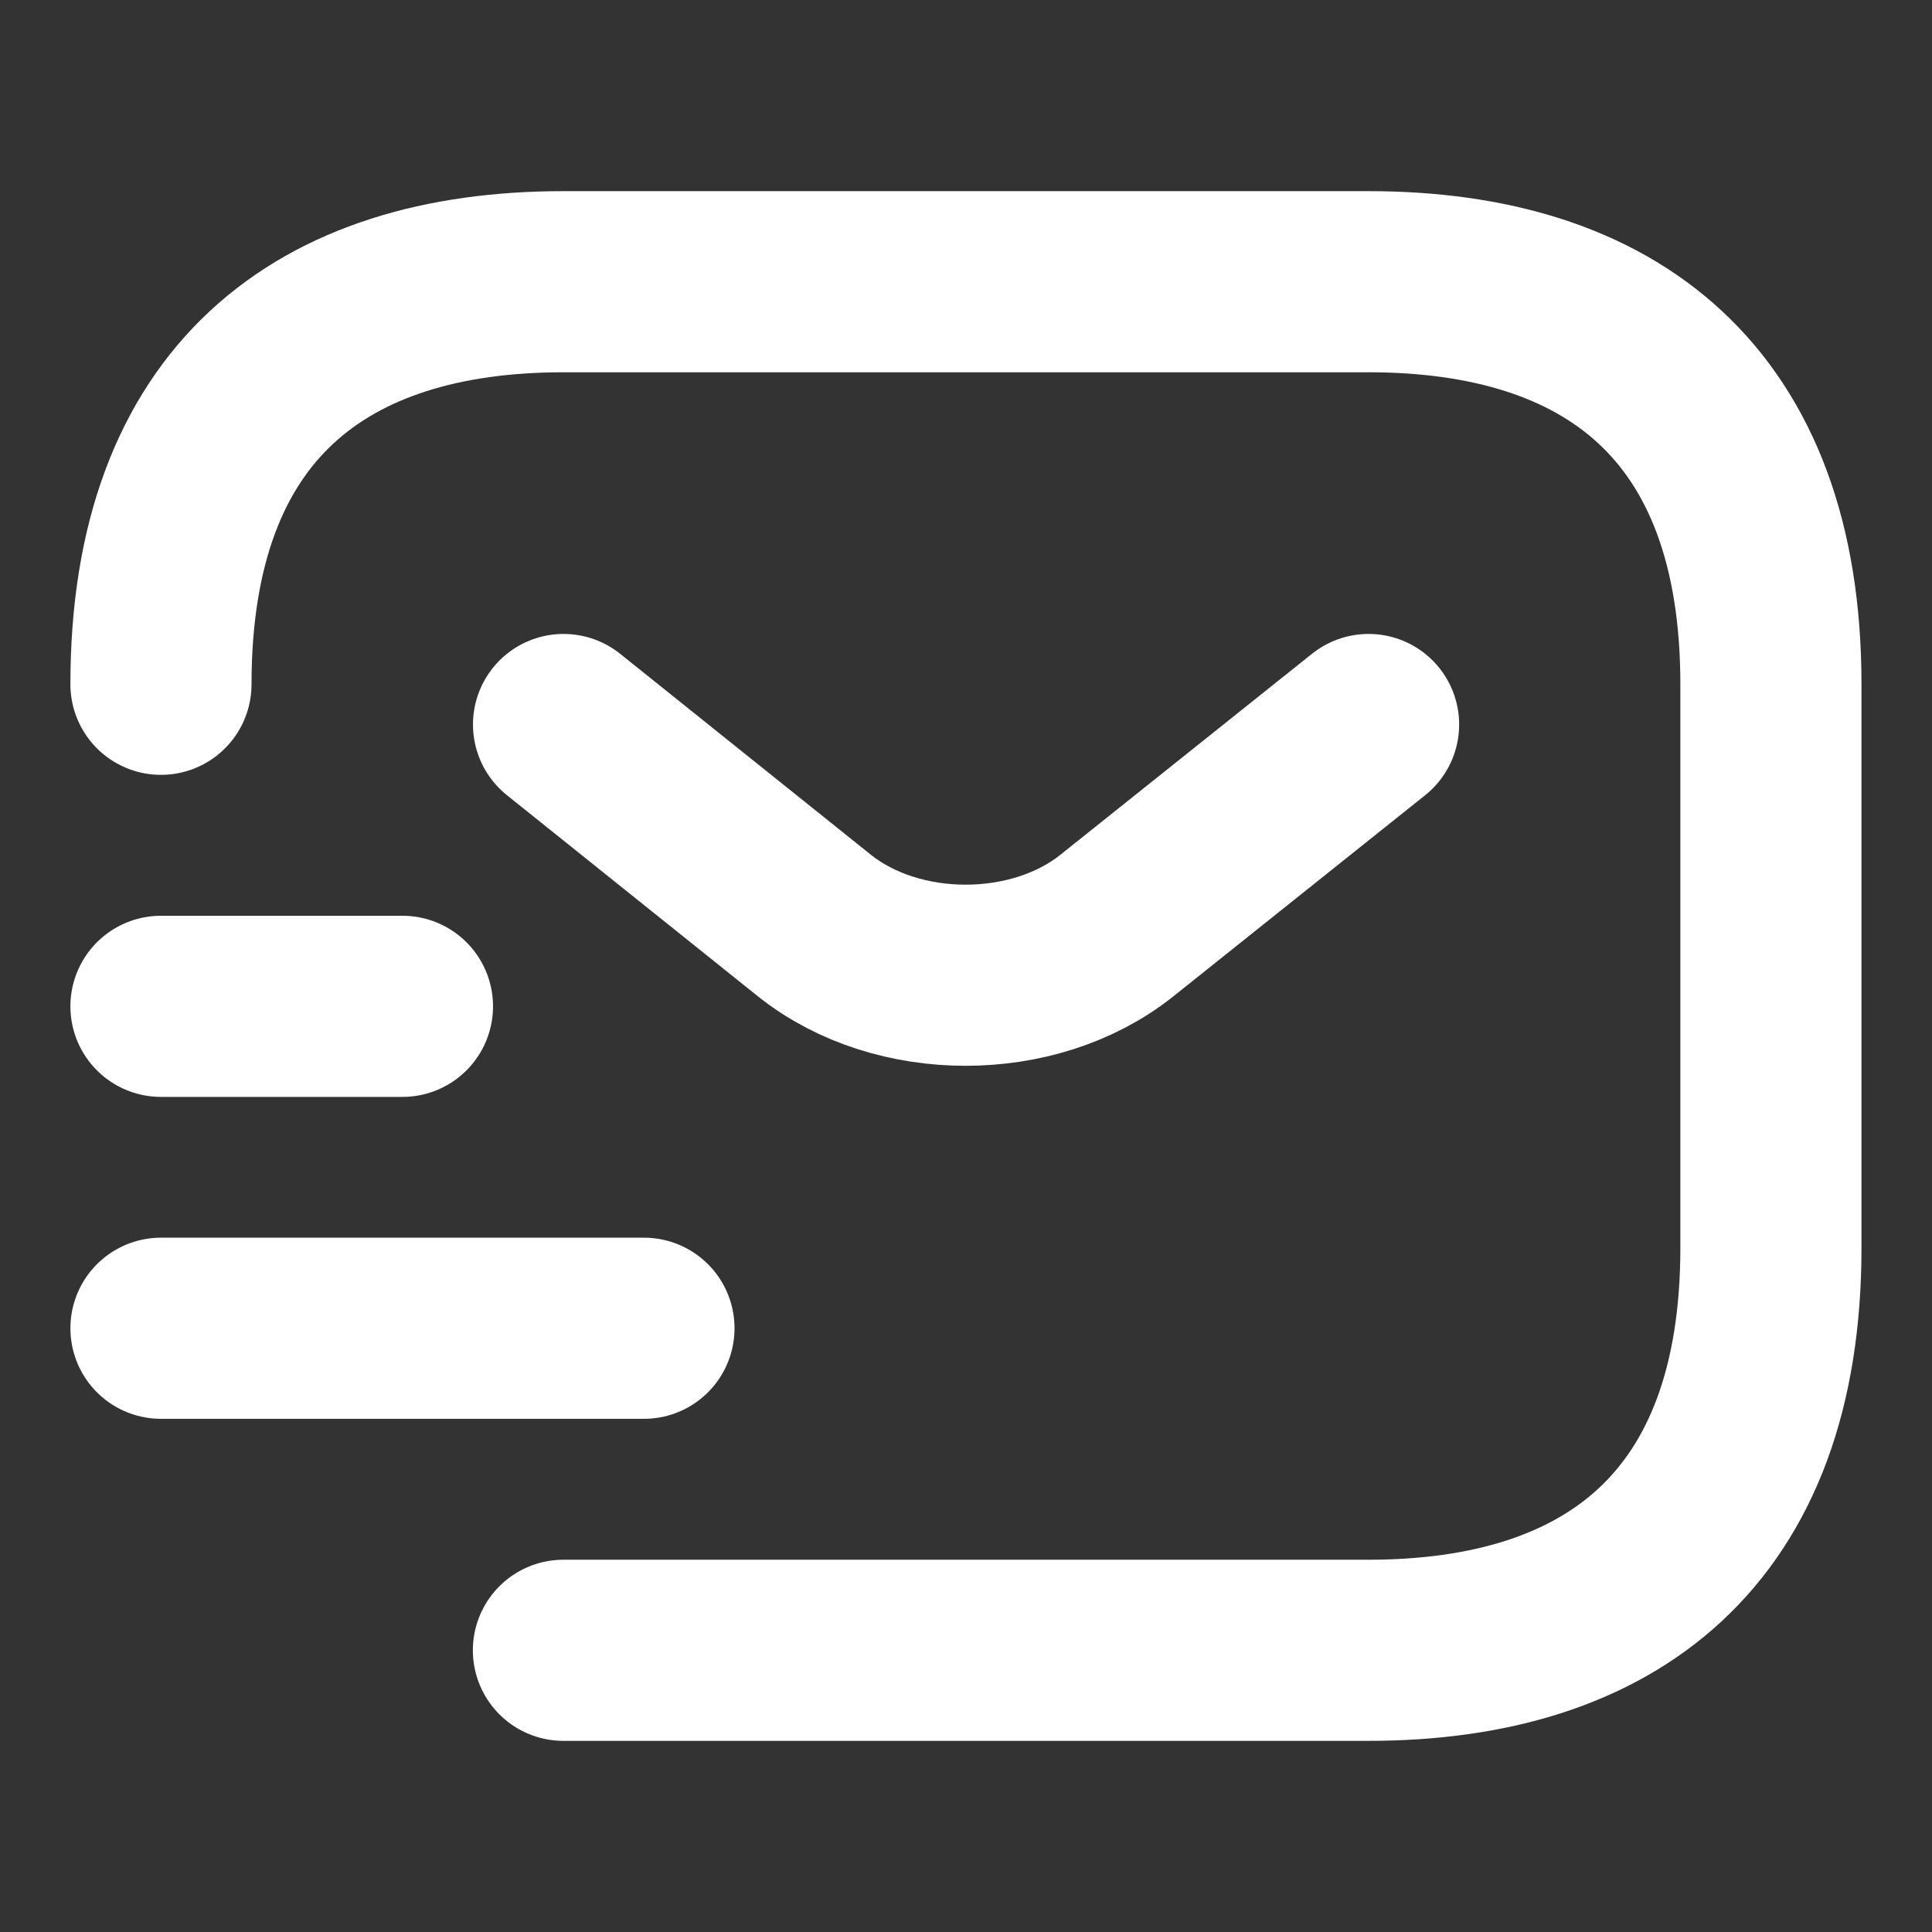 <svg width="16" height="16" viewBox="0 0 16 16" fill="none" xmlns="http://www.w3.org/2000/svg">
<rect x="0" y="0" width="16" height="16" fill="#333333" stroke="none"/>
<path d="M1.333 5.667C1.333 3.333 2.666 2.333 4.666 2.333H11.333C13.333 2.333 14.666 3.333 14.666 5.667V10.334C14.666 12.667 13.333 13.667 11.333 13.667H4.666" stroke="white" stroke-width="1.5" stroke-miterlimit="10" stroke-linecap="round" stroke-linejoin="round"/>
<path d="M11.334 6L9.247 7.667C8.56 8.213 7.434 8.213 6.747 7.667L4.667 6" stroke="white" stroke-width="1.5" stroke-miterlimit="10" stroke-linecap="round" stroke-linejoin="round"/>
<path d="M1.333 11H5.333" stroke="white" stroke-width="1.5" stroke-miterlimit="10" stroke-linecap="round" stroke-linejoin="round"/>
<path d="M1.333 8.334H3.333" stroke="white" stroke-width="1.5" stroke-miterlimit="10" stroke-linecap="round" stroke-linejoin="round"/>
</svg>
